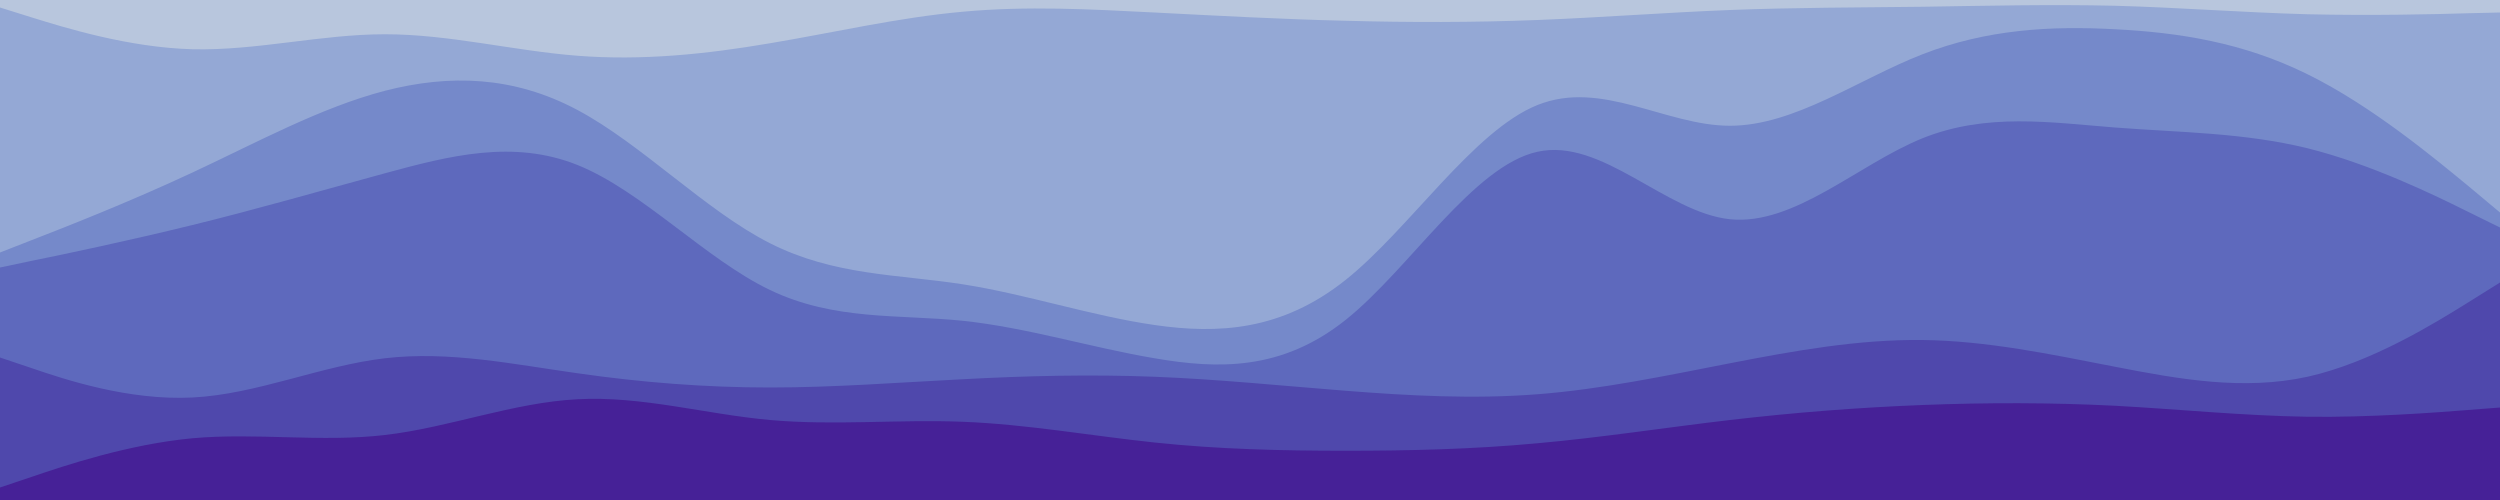 <svg id="visual" viewBox="0 0 1000 200" width="1000" height="200" xmlns="http://www.w3.org/2000/svg" xmlns:xlink="http://www.w3.org/1999/xlink" version="1.1"><path d="M0 5L12.8 9C25.7 13 51.3 21 77 21.7C102.7 22.3 128.3 15.7 154 15.7C179.7 15.7 205.3 22.3 231 24.3C256.7 26.3 282.3 23.7 308 19.3C333.7 15 359.3 9 385 6.7C410.7 4.3 436.3 5.7 461.8 7C487.3 8.3 512.7 9.7 538.2 10.3C563.7 11 589.3 11 615 10C640.7 9 666.3 7 692 6C717.7 5 743.3 5 769 4.7C794.7 4.3 820.3 3.7 846 4.3C871.7 5 897.3 7 923 7.7C948.7 8.3 974.3 7.7 987.2 7.3L1000 7L1000 0L987.2 0C974.3 0 948.7 0 923 0C897.3 0 871.7 0 846 0C820.3 0 794.7 0 769 0C743.3 0 717.7 0 692 0C666.3 0 640.7 0 615 0C589.3 0 563.7 0 538.2 0C512.7 0 487.3 0 461.8 0C436.3 0 410.7 0 385 0C359.3 0 333.7 0 308 0C282.3 0 256.7 0 231 0C205.3 0 179.7 0 154 0C128.3 0 102.7 0 77 0C51.3 0 25.7 0 12.8 0L0 0Z" fill="#b8c6dd"></path><path d="M0 103L12.8 98C25.7 93 51.3 83 77 71C102.7 59 128.3 45 154 38.3C179.7 31.7 205.3 32.3 231 46C256.7 59.7 282.3 86.3 308 99.3C333.7 112.3 359.3 111.7 385 115.7C410.7 119.7 436.3 128.3 461.8 132C487.3 135.7 512.7 134.3 538.2 114C563.7 93.7 589.3 54.3 615 44C640.7 33.7 666.3 52.3 692 52.3C717.7 52.3 743.3 33.7 769 23.7C794.7 13.7 820.3 12.3 846 13.7C871.7 15 897.3 19 923 31.7C948.7 44.3 974.3 65.7 987.2 76.3L1000 87L1000 5L987.2 5.3C974.3 5.7 948.7 6.3 923 5.7C897.3 5 871.7 3 846 2.3C820.3 1.7 794.7 2.3 769 2.7C743.3 3 717.7 3 692 4C666.3 5 640.7 7 615 8C589.3 9 563.7 9 538.2 8.3C512.7 7.7 487.3 6.3 461.8 5C436.3 3.7 410.7 2.3 385 4.7C359.3 7 333.7 13 308 17.3C282.3 21.7 256.7 24.3 231 22.3C205.3 20.3 179.7 13.7 154 13.7C128.3 13.7 102.7 20.3 77 19.7C51.3 19 25.7 11 12.8 7L0 3Z" fill="#94a8d5"></path><path d="M0 109L12.8 106.3C25.7 103.7 51.3 98.3 77 92C102.7 85.7 128.3 78.3 154 71.3C179.7 64.3 205.3 57.7 231 68C256.7 78.3 282.3 105.7 308 118C333.7 130.3 359.3 127.7 385 130.3C410.7 133 436.3 141 461.8 145.3C487.3 149.7 512.7 150.3 538.2 130C563.7 109.7 589.3 68.3 615 62.7C640.7 57 666.3 87 692 89.7C717.7 92.3 743.3 67.7 769 57.3C794.7 47 820.3 51 846 53C871.7 55 897.3 55 923 61.3C948.7 67.7 974.3 80.3 987.2 86.7L1000 93L1000 85L987.2 74.3C974.3 63.7 948.7 42.3 923 29.7C897.3 17 871.7 13 846 11.7C820.3 10.3 794.7 11.7 769 21.7C743.3 31.7 717.7 50.3 692 50.3C666.3 50.3 640.7 31.7 615 42C589.3 52.3 563.7 91.7 538.2 112C512.7 132.3 487.3 133.7 461.8 130C436.3 126.3 410.7 117.7 385 113.7C359.3 109.7 333.7 110.3 308 97.3C282.3 84.3 256.7 57.7 231 44C205.3 30.3 179.7 29.7 154 36.3C128.3 43 102.7 57 77 69C51.3 81 25.7 91 12.8 96L0 101Z" fill="#7589ca"></path><path d="M0 145L12.8 149.3C25.7 153.7 51.3 162.3 77 161C102.7 159.7 128.3 148.3 154 145.3C179.7 142.3 205.3 147.7 231 151.3C256.7 155 282.3 157 308 157C333.7 157 359.3 155 385 153.7C410.7 152.3 436.3 151.7 461.8 152.7C487.3 153.7 512.7 156.3 538.2 158.3C563.7 160.3 589.3 161.7 615 159.7C640.7 157.7 666.3 152.3 692 147.3C717.7 142.3 743.3 137.7 769 138C794.7 138.3 820.3 143.7 846 148.7C871.7 153.7 897.3 158.3 923 152.7C948.7 147 974.3 131 987.2 123L1000 115L1000 91L987.2 84.7C974.3 78.3 948.7 65.7 923 59.3C897.3 53 871.7 53 846 51C820.3 49 794.7 45 769 55.3C743.3 65.7 717.7 90.3 692 87.7C666.3 85 640.7 55 615 60.7C589.3 66.3 563.7 107.7 538.2 128C512.7 148.3 487.3 147.7 461.8 143.3C436.3 139 410.7 131 385 128.3C359.3 125.7 333.7 128.3 308 116C282.3 103.7 256.7 76.3 231 66C205.3 55.7 179.7 62.3 154 69.3C128.3 76.3 102.7 83.7 77 90C51.3 96.3 25.7 101.7 12.8 104.3L0 107Z" fill="#5e69bd"></path><path d="M0 197L12.8 192.7C25.7 188.3 51.3 179.7 77 177.3C102.7 175 128.3 179 154 176C179.7 173 205.3 163 231 161.7C256.7 160.3 282.3 167.7 308 170C333.7 172.3 359.3 169.7 385 170.7C410.7 171.7 436.3 176.3 461.8 179C487.3 181.7 512.7 182.3 538.2 182.3C563.7 182.3 589.3 181.7 615 179.3C640.7 177 666.3 173 692 170C717.7 167 743.3 165 769 164C794.7 163 820.3 163 846 164.3C871.7 165.7 897.3 168.3 923 168.7C948.7 169 974.3 167 987.2 166L1000 165L1000 113L987.2 121C974.3 129 948.7 145 923 150.7C897.3 156.3 871.7 151.7 846 146.7C820.3 141.7 794.7 136.3 769 136C743.3 135.7 717.7 140.3 692 145.3C666.3 150.3 640.7 155.7 615 157.7C589.3 159.7 563.7 158.3 538.2 156.3C512.7 154.3 487.3 151.7 461.8 150.7C436.3 149.7 410.7 150.3 385 151.7C359.3 153 333.7 155 308 155C282.3 155 256.7 153 231 149.3C205.3 145.7 179.7 140.3 154 143.3C128.3 146.3 102.7 157.7 77 159C51.3 160.3 25.7 151.7 12.8 147.3L0 143Z" fill="#4f48ac"></path><path d="M0 201L12.8 201C25.7 201 51.3 201 77 201C102.7 201 128.3 201 154 201C179.7 201 205.3 201 231 201C256.7 201 282.3 201 308 201C333.7 201 359.3 201 385 201C410.7 201 436.3 201 461.8 201C487.3 201 512.7 201 538.2 201C563.7 201 589.3 201 615 201C640.7 201 666.3 201 692 201C717.7 201 743.3 201 769 201C794.7 201 820.3 201 846 201C871.7 201 897.3 201 923 201C948.7 201 974.3 201 987.2 201L1000 201L1000 163L987.2 164C974.3 165 948.7 167 923 166.7C897.3 166.3 871.7 163.7 846 162.3C820.3 161 794.7 161 769 162C743.3 163 717.7 165 692 168C666.3 171 640.7 175 615 177.3C589.3 179.7 563.7 180.3 538.2 180.3C512.7 180.3 487.3 179.7 461.8 177C436.3 174.3 410.7 169.7 385 168.7C359.3 167.7 333.7 170.3 308 168C282.3 165.7 256.7 158.3 231 159.7C205.3 161 179.7 171 154 174C128.3 177 102.7 173 77 175.3C51.3 177.7 25.7 186.3 12.8 190.7L0 195Z" fill="#462197"></path></svg>